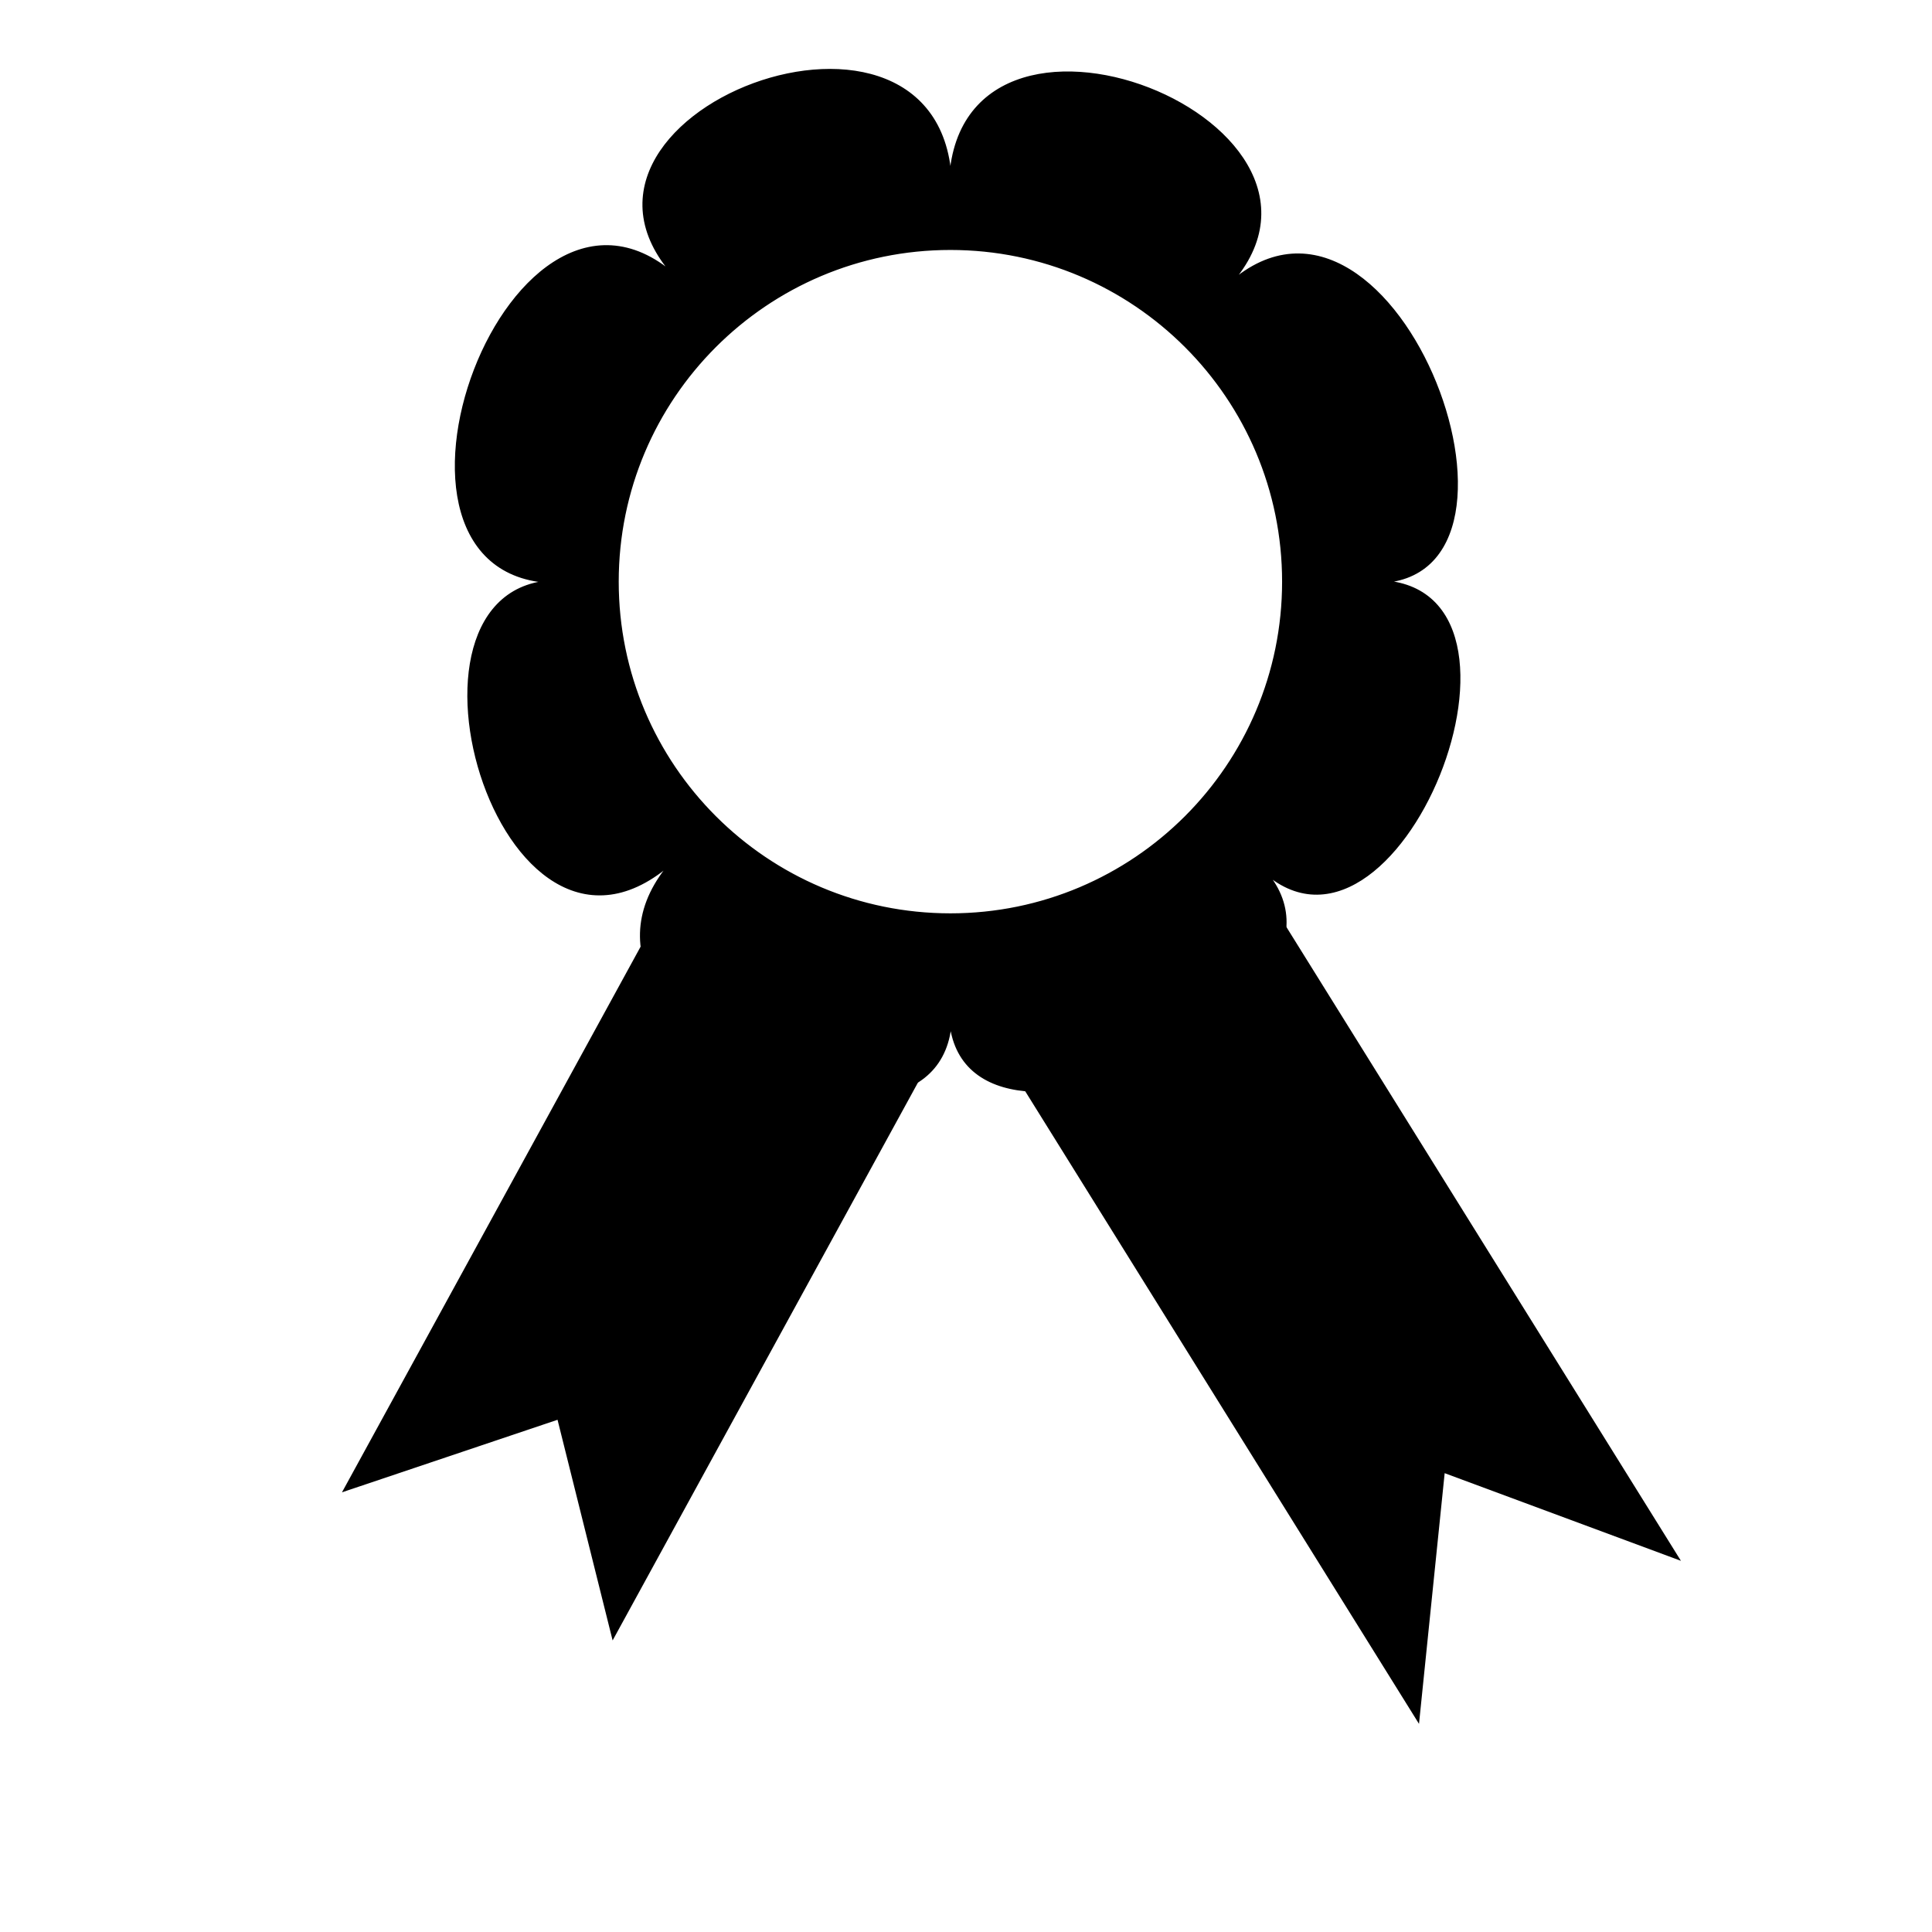 <?xml version="1.0" encoding="utf-8"?>
<!-- Generator: Adobe Illustrator 17.0.0, SVG Export Plug-In . SVG Version: 6.00 Build 0)  -->
<!DOCTYPE svg PUBLIC "-//W3C//DTD SVG 1.1//EN" "http://www.w3.org/Graphics/SVG/1.1/DTD/svg11.dtd">
<svg version="1.1" id="Ebene_1" xmlns="http://www.w3.org/2000/svg" xmlns:xlink="http://www.w3.org/1999/xlink" x="0px" y="0px"
	 width="600px" height="600px" viewBox="0 0 600 600" enable-background="new 0 0 600 600" xml:space="preserve">
<polygon stroke="#000000" stroke-miterlimit="10" points="297.119,313.151 190.431,508.092 173.501,440.279 107.256,462.572 
	213.944,267.631 "/>
<polygon stroke="#000000" stroke-miterlimit="10" points="440.334,533.854 298.367,305.783 378.863,255.677 520.83,483.748 
	448.222,456.814 "/>
<path stroke="#000000" stroke-miterlimit="10" d="M295.158,58.958c0-74.075-134.836-22.627-83.477,28.732
	c-52.347-51.359-105.563,92.949-38.401,92.949c-57.285,0-16.136,138.638,38.186,84.316c-53.334,53.334,85.272,110.057,83.692,48.822
	c0,60.248,137.928-2.775,95.952-44.751c41.976,41.976,94.273-88.387,36.001-88.387c58.273,0,3.855-141.56-47.503-90.201
	C430.966,39.079,295.158-15.118,295.158,58.958z M295.158,284.146c-57.166,0-103.508-46.342-103.508-103.508
	c0-57.166,46.342-103.508,103.508-103.508c57.166,0,103.508,46.342,103.508,103.508
	C398.666,237.804,352.324,284.146,295.158,284.146z"/>
</svg>
